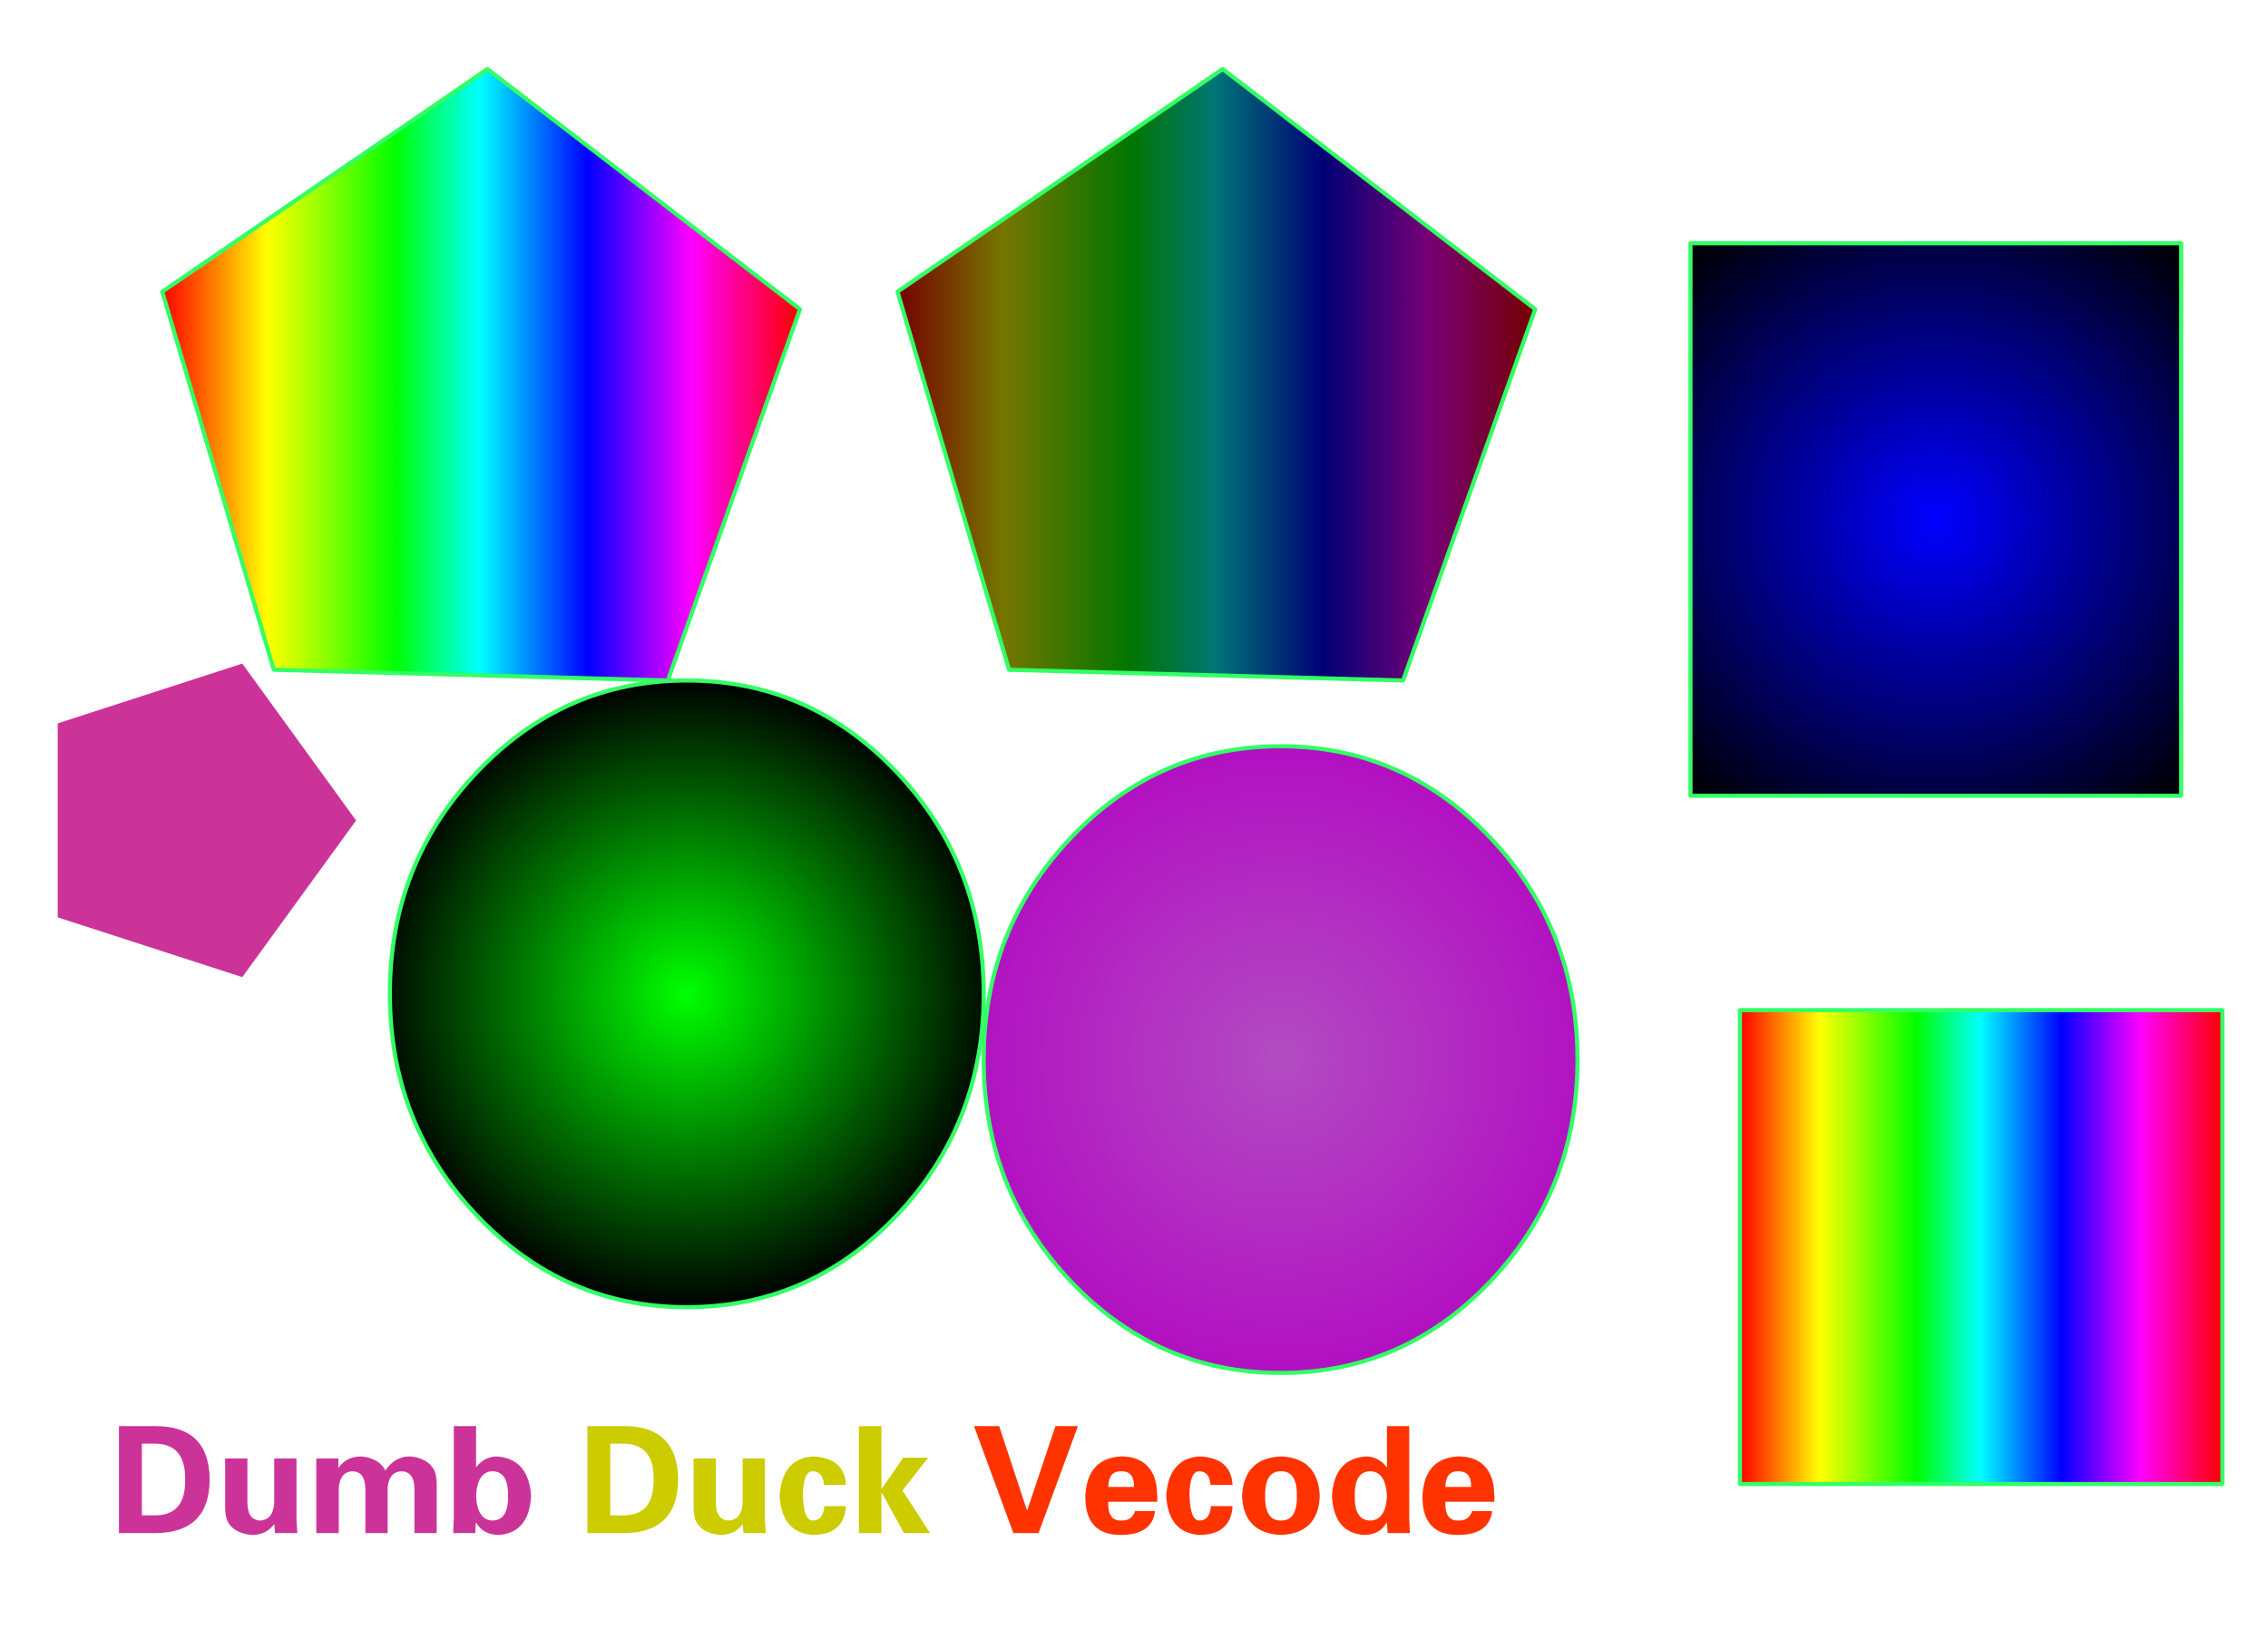 <?xml version="1.0" standalone="no"?>
<!DOCTYPE svg PUBLIC "-//W3C//DTD SVG 1.1//EN" "http://www.w3.org/Graphics/SVG/1.1/DTD/svg11.dtd">

<svg width="550" height="400" version="1.1" xmlns="http://www.w3.org/2000/svg">
<defs>
<radialGradient id="gradient_0" gradientTransform="matrix(2.188 0 0 2.188 9389 2520)" gradientUnits="userSpaceOnUse" cx="0" cy="0" r="819.2">
<stop offset="0" stop-color="#0000FF"/>
<stop offset="1" stop-color="#000000"/>
</radialGradient>
<linearGradient id="gradient_1" gradientTransform="matrix(1.428 0 0 1.403 9609 6049)" gradientUnits="userSpaceOnUse" x1="-819.2" x2="819.2">
<stop offset="0" stop-color="#FF0000"/>
<stop offset="0.165" stop-color="#FFFF00"/>
<stop offset="0.365" stop-color="#00FF00"/>
<stop offset="0.498" stop-color="#00FFFF"/>
<stop offset="0.667" stop-color="#0000FF"/>
<stop offset="0.831" stop-color="#FF00FF"/>
<stop offset="1" stop-color="#FF0000"/>
</linearGradient>
<linearGradient id="gradient_2" gradientTransform="matrix(1.888 0 0 1.81 1546 1483)" gradientUnits="userSpaceOnUse" x1="-819.2" x2="819.2">
<stop offset="0" stop-color="#FF0000"/>
<stop offset="0.165" stop-color="#FFFF00"/>
<stop offset="0.365" stop-color="#00FF00"/>
<stop offset="0.498" stop-color="#00FFFF"/>
<stop offset="0.667" stop-color="#0000FF"/>
<stop offset="0.831" stop-color="#FF00FF"/>
<stop offset="1" stop-color="#FF0000"/>
</linearGradient>
<linearGradient id="gradient_3" gradientTransform="matrix(1.888 0 0 1.81 1546 1483)" gradientUnits="userSpaceOnUse" x1="-819.2" x2="819.2">
<stop offset="0" stop-color="#760000"/>
<stop offset="0.165" stop-color="#767600"/>
<stop offset="0.365" stop-color="#007600"/>
<stop offset="0.498" stop-color="#007676"/>
<stop offset="0.667" stop-color="#000076"/>
<stop offset="0.831" stop-color="#760076"/>
<stop offset="1" stop-color="#760000"/>
</linearGradient>
<radialGradient id="gradient_4" gradientTransform="matrix(1.87 0 0 1.87 1440 1520)" gradientUnits="userSpaceOnUse" cx="0" cy="0" r="819.2">
<stop offset="0" stop-color="#00FF00"/>
<stop offset="1" stop-color="#000000"/>
</radialGradient>
<radialGradient id="gradient_5" gradientTransform="matrix(1.87 0 0 1.87 1440 1520)" gradientUnits="userSpaceOnUse" cx="0" cy="0" r="819.2">
<stop offset="0" stop-color="#B24CC2"/>
<stop offset="1" stop-color="#B20FC2"/>
</radialGradient>
</defs>
<g fill-rule="evenodd" fill="none" transform="scale(0.05)">
<path fill="url(#gradient_0)" d="M10579 3860 l0 -2680 l-2380 0 l0 2680 l2380 0 Z "/>
<path fill="url(#gradient_1)" d="M8439 4900 l0 2299 l2340 0 l0 -2299 l-2340 0 Z "/>
<path fill="#CC3399" d="M1175 3219 l-895 290 l0 941 l895 290 l552 -760 l-552 -761 Z "/>
<path style="stroke:#33FF66;stroke-width:20;stroke-linecap:round;stroke-linejoin:round;" d="M10579 3860 l-2380 0 l0 -2680 l2380 0 l0 2680 "/>
<path style="stroke:#33FF66;stroke-width:20;stroke-linecap:round;stroke-linejoin:round;" d="M8439 4900 l2340 0 l0 2299 l-2340 0 l0 -2299 "/>
<path fill="url(#gradient_2)" d="M1577 0 l-1577 1080 l541 1834 l1911 52 l641 -1801 l-1516 -1165 Z " transform="matrix(1 0 0 1 787 335)"/>
<path style="stroke:#33FF66;stroke-width:20;stroke-linecap:round;stroke-linejoin:round;" d="M1577 0 l-1577 1080 l541 1834 l1911 52 l641 -1801 l-1516 -1165 Z " transform="matrix(1 0 0 1 787 335)"/>
<path fill="url(#gradient_3)" d="M1577 0 l-1577 1080 l541 1834 l1911 52 l641 -1801 l-1516 -1165 Z " transform="matrix(1 0 0 1 4353 335)"/>
<path style="stroke:#33FF66;stroke-width:20;stroke-linecap:round;stroke-linejoin:round;" d="M1577 0 l-1577 1080 l541 1834 l1911 52 l641 -1801 l-1516 -1165 Z " transform="matrix(1 0 0 1 4353 335)"/>
<path fill="url(#gradient_4)" d="M2880 1520 q0 -630 -422 -1075 q-422 -445 -1018 -445 q-596 0 -1018 445 q-422 445 -422 1075 q0 630 422 1075 q422 445 1018 445 q596 0 1018 -445 q422 -445 422 -1075 Z " transform="matrix(1 0 0 1 1891 3301)"/>
<path style="stroke:#33FF66;stroke-width:20;stroke-linecap:round;stroke-linejoin:round;" d="M2880 1520 q0 -630 -422 -1075 q-422 -445 -1018 -445 q-596 0 -1018 445 q-422 445 -422 1075 q0 630 422 1075 q422 445 1018 445 q596 0 1018 -445 q422 -445 422 -1075 Z " transform="matrix(1 0 0 1 1891 3301)"/>
<path fill="url(#gradient_5)" d="M2880 1520 q0 -630 -422 -1075 q-422 -445 -1018 -445 q-596 0 -1018 445 q-422 445 -422 1075 q0 630 422 1075 q422 445 1018 445 q596 0 1018 -445 q422 -445 422 -1075 Z " transform="matrix(1 0 0 1 4771 3620)"/>
<path style="stroke:#33FF66;stroke-width:20;stroke-linecap:round;stroke-linejoin:round;" d="M2880 1520 q0 -630 -422 -1075 q-422 -445 -1018 -445 q-596 0 -1018 445 q-422 445 -422 1075 q0 630 422 1075 q422 445 1018 445 q596 0 1018 -445 q422 -445 422 -1075 Z " transform="matrix(1 0 0 1 4771 3620)"/>
<path fill="#CC3399" d="M746 7003 q155 -2 152 175 q3 176 -152 173 l-58 0 l0 -348 l58 0 Z M754 7437 q261 -2 263 -259 q-2 -260 -263 -260 l-177 0 l0 519 l177 0 Z "/>
<path fill="#CC3399" d="M1442 7437 l-4 -65 l0 -297 l-108 0 l0 218 q-6 77 -65 83 q-63 0 -65 -83 l0 -218 l-108 0 l0 235 q0 30 7 58 q24 67 120 78 q74 0 111 -53 l4 44 l108 0 Z "/>
<path fill="#CC3399" d="M1534 7075 l0 362 l109 0 l0 -217 q5 -78 64 -83 q63 0 65 83 l0 217 l108 0 l0 -217 q5 -78 65 -83 q63 0 65 83 l0 217 l108 0 l0 -217 q0 -15 0 -30 q-1 -10 -2 -21 q-3 -20 -9 -36 q-31 -59 -116 -68 q-74 -2 -122 68 q-31 -59 -115 -68 q-74 0 -111 54 l-2 0 l0 -44 l-107 0 Z "/>
<path fill="#CC3399" d="M2386 7137 q80 -1 78 120 q2 120 -78 119 q-71 -4 -77 -119 q6 -116 77 -120 Z M2198 7437 l107 0 l3 -51 l1 0 q34 59 111 60 q72 -5 111 -52 q40 -47 45 -137 q-12 -182 -169 -192 q-60 3 -97 52 l-1 0 l0 -199 l-108 0 l0 447 l-3 72 Z "/>
<path fill="#CCCC00" d="M3018 7003 q155 -2 152 175 q3 176 -152 173 l-58 0 l0 -348 l58 0 Z M3026 7437 q261 -2 263 -259 q-2 -260 -263 -260 l-177 0 l0 519 l177 0 Z "/>
<path fill="#CCCC00" d="M3714 7437 l-4 -65 l0 -297 l-108 0 l0 218 q-6 77 -65 83 q-63 0 -65 -83 l0 -218 l-108 0 l0 235 q0 30 7 58 q24 67 120 78 q74 0 111 -53 l4 44 l108 0 Z "/>
<path fill="#CCCC00" d="M3943 7065 q-150 10 -162 192 q6 90 46 137 q41 47 116 52 q152 -2 160 -140 l-105 0 q-5 69 -55 70 q-44 1 -48 -112 q-1 -6 -1 -13 q0 -4 0 -7 q4 -107 47 -107 q51 1 55 66 l107 0 q-7 -131 -160 -138 Z "/>
<path fill="#CCCC00" d="M4166 6918 l0 519 l109 0 l0 -196 l1 -1 l108 197 l127 0 l-134 -207 l125 -159 l-121 0 l-105 152 l-1 -2 l0 -303 l-109 0 Z "/>
<path fill="#FF3300" d="M5037 7437 l191 -519 l-109 0 l-137 409 l-1 0 l-135 -409 l-122 0 l191 519 l122 0 Z "/>
<path fill="#FF3300" d="M5613 7261 l-1 -16 l-2 -29 q-4 -35 -18 -65 q-42 -86 -155 -86 q-164 9 -173 192 q-2 190 173 189 q151 -1 165 -116 l-97 0 q-15 48 -68 46 q-65 2 -62 -91 l238 0 l0 -24 Z M5437 7137 q65 -1 63 76 l-125 0 q2 -77 62 -76 Z "/>
<path fill="#FF3300" d="M5818 7065 q-150 10 -162 192 q6 90 46 137 q41 47 116 52 q152 -2 160 -140 l-105 0 q-5 69 -55 70 q-44 1 -48 -112 q-1 -6 -1 -13 q0 -4 0 -7 q4 -107 47 -107 q51 1 55 66 l107 0 q-7 -131 -160 -138 Z "/>
<path fill="#FF3300" d="M6213 7065 q-180 8 -189 192 q8 181 189 189 q181 -8 188 -189 q-8 -184 -188 -192 Z M6213 7137 q79 -1 77 120 q2 120 -77 119 q-79 1 -77 -119 q-2 -121 77 -120 Z "/>
<path fill="#FF3300" d="M6649 7137 q72 4 78 120 q-6 115 -78 119 q-81 1 -78 -119 q-3 -121 78 -120 Z M6725 7117 q-36 -49 -97 -52 q-157 9 -168 192 q5 90 44 137 q39 47 112 52 q77 -1 109 -60 l2 0 l3 51 l108 0 l-3 -72 l0 -447 l-108 0 l0 199 l-2 0 Z "/>
<path fill="#FF3300" d="M7248 7261 l-1 -16 l-2 -29 q-4 -35 -18 -65 q-42 -86 -155 -86 q-164 9 -173 192 q-2 190 173 189 q151 -1 165 -116 l-97 0 q-15 48 -68 46 q-65 2 -62 -91 l238 0 l0 -24 Z M7072 7137 q65 -1 63 76 l-125 0 q2 -77 62 -76 Z "/>
</g>
</svg>
